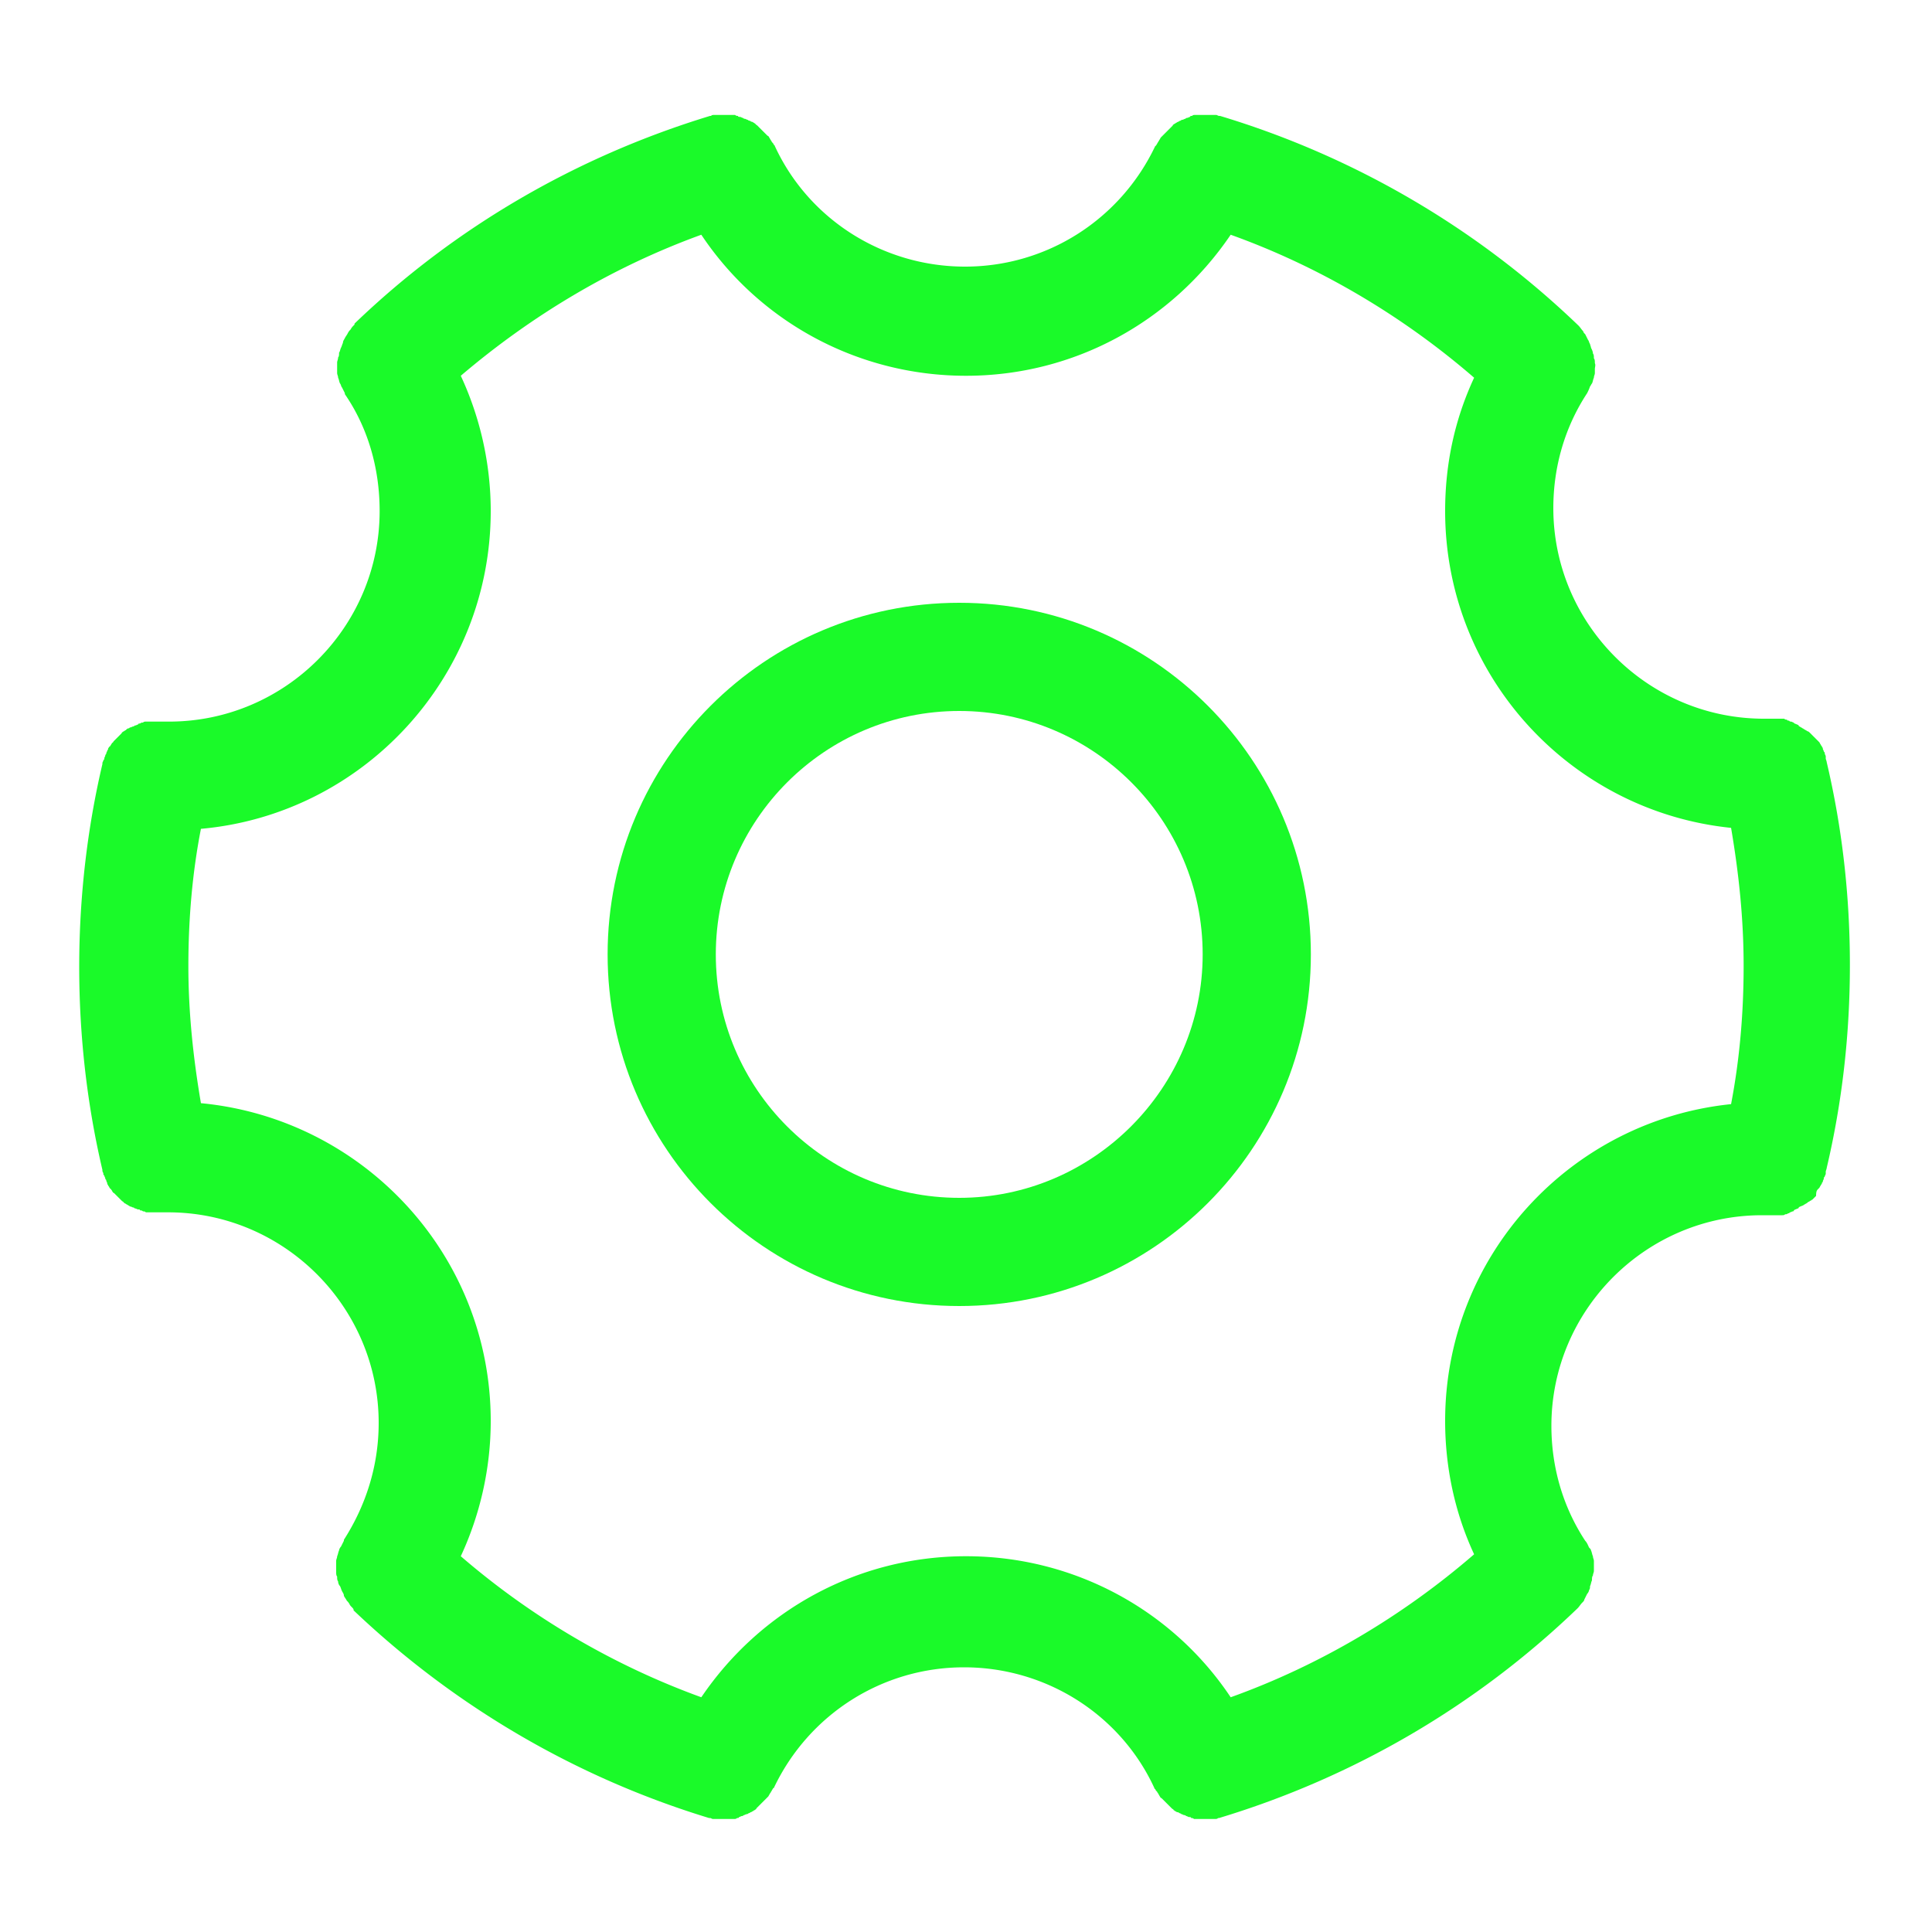 <svg class="icon" style="width: 1em; height: 1em;vertical-align: middle;fill: currentColor;overflow: hidden;" viewBox="0 0 1024 1024" version="1.1" xmlns="http://www.w3.org/2000/svg" p-id="1548"><path d="M508.416 319.488c-102.912 0-186.368 83.456-186.368 186.368 0 102.912 83.456 186.368 186.368 186.368s186.368-83.456 186.368-186.368-83.456-186.368-186.368-186.368z m0 315.392c-71.168 0-129.024-57.856-129.024-129.024 0-71.168 57.856-129.024 129.024-129.024s129.024 57.856 129.024 129.024c0 70.656-57.856 129.024-129.024 129.024z" fill="#1afa29" p-id="1549"></path><path d="M963.584 630.272l0.512-0.512c0.512-0.512 0.512-1.024 1.024-1.536 0-0.512 0.512-0.512 0.512-1.024s0.512-0.512 0.512-1.024 0.512-1.024 0.512-1.536c0-0.512 0-0.512 0.512-1.024 0-0.512 0.512-1.024 0.512-1.536v-1.024c0-0.512 0.512-1.536 0.512-2.048 8.192-34.816 12.288-70.656 12.288-107.52s-4.096-72.704-12.288-107.52c0-0.512-0.512-1.536-0.512-2.048v-1.024c0-0.512-0.512-1.024-0.512-1.536 0-0.512 0-0.512-0.512-1.024 0-0.512-0.512-1.024-0.512-1.536 0-0.512-0.512-1.024-0.512-1.024 0-0.512-0.512-0.512-0.512-1.024-0.512-0.512-0.512-1.024-1.024-1.536l-0.512-0.512-1.536-1.536-0.512-0.512-1.536-1.536-0.512-0.512c-0.512-0.512-1.024-1.024-1.536-1.024-0.512-0.512-1.024-0.512-1.536-1.024-0.512 0-0.512-0.512-1.024-0.512-0.512-0.512-1.024-0.512-1.536-1.024 0 0-0.512 0-0.512-0.512-0.512-0.512-1.024-0.512-2.048-1.024 0 0-0.512 0-0.512-0.512-0.512 0-1.024-0.512-1.536-0.512-0.512 0-0.512 0-1.024-0.512-0.512 0-1.024 0-1.024-0.512-0.512 0-1.024 0-1.536-0.512h-10.752c-61.44 0-111.616-50.176-111.616-111.616 0-22.016 6.144-43.008 17.92-60.928 0.512-1.024 1.024-2.048 1.536-3.584 0.512-0.512 0.512-1.024 1.024-1.536 0.512-1.024 0.512-2.048 1.024-3.072 0-1.024 0.512-1.536 0.512-2.56v-2.048c0-1.024 0.512-2.048 0-3.072 0-1.024 0-2.048-0.512-2.56 0-1.024 0-2.048-0.512-2.56 0-1.024-0.512-2.048-1.024-3.072 0-0.512-0.512-1.536-0.512-2.048-0.512-0.512-0.512-1.536-1.024-2.048l-1.536-3.072c-0.512-0.512-1.024-1.024-1.024-1.536-1.024-1.024-1.536-2.048-2.56-3.072A469.53 469.53 0 0 0 646.656 61.44h-0.512c-0.512 0-1.024-0.512-1.536-0.512h-11.264c-0.512 0-1.024 0-1.536 0.512-0.512 0-1.024 0-1.024 0.512-0.512 0-1.024 0.512-1.536 0.512-0.512 0-1.024 0.512-1.024 0.512-0.512 0-1.024 0.512-1.536 0.512-0.512 0-1.024 0.512-1.024 0.512-0.512 0-1.024 0.512-1.024 0.512-0.512 0-1.024 0.512-1.024 0.512-0.512 0-0.512 0.512-1.024 0.512-0.512 0.512-1.024 0.512-1.024 1.024l-1.024 1.024-1.024 1.024-1.024 1.024-1.024 1.024-1.024 1.024-1.024 1.024c-0.512 0.512-0.512 1.024-1.024 1.536 0 0.512-0.512 0.512-0.512 1.024-0.512 0.512-0.512 1.024-1.024 1.536 0 0 0 0.512-0.512 0.512-18.432 38.912-57.344 64-100.864 64s-82.944-25.088-100.864-64c0 0 0-0.512-0.512-0.512 0-0.512-0.512-1.024-1.024-1.536 0-0.512-0.512-0.512-0.512-1.024-0.512-0.512-0.512-1.024-1.024-1.536 0-0.512-0.512-0.512-1.024-1.024l-1.024-1.024-1.024-1.024-1.024-1.024-1.024-1.024-1.024-1.024c-0.512-0.512-1.024-0.512-1.024-1.024-0.512 0-0.512-0.512-1.024-0.512-0.512-0.512-1.024-0.512-1.024-0.512-0.512 0-0.512-0.512-1.024-0.512s-1.024-0.512-1.024-0.512c-0.512 0-1.024-0.512-1.536-0.512-0.512 0-1.024-0.512-1.024-0.512-0.512 0-1.024-0.512-1.536-0.512-0.512 0-1.024 0-1.024-0.512-0.512 0-1.024 0-1.536-0.512h-11.264c-0.512 0-1.024 0-1.536 0.512h-0.512c-70.656 21.504-135.168 58.88-188.416 110.08v0.512c-1.024 1.024-1.536 1.536-2.048 2.56-0.512 0.512-1.024 1.024-1.536 2.048-0.512 1.024-1.024 1.536-1.536 2.56-0.512 1.024-1.024 1.536-1.024 2.56-0.512 1.024-0.512 1.536-1.024 2.56s-0.512 2.048-1.024 2.56c0 1.024 0 2.048-0.512 2.56 0 1.024-0.512 2.048-0.512 2.56v5.632c0 1.024 0.512 1.536 0.512 2.56 0.512 1.024 0.512 2.048 1.024 3.072 0.512 0.512 0.512 1.536 1.024 2.048l1.536 3.072v0.512c12.288 17.92 18.432 39.424 18.432 61.952 0 61.44-50.176 111.616-111.616 111.616h-6.144-6.144c-0.512 0-1.024 0-1.536 0.512-0.512 0-1.024 0-1.536 0.512-0.512 0-1.024 0-1.024 0.512-0.512 0-1.024 0.512-1.536 0.512-0.512 0-0.512 0.512-1.024 0.512s-1.024 0.512-1.536 0.512c-0.512 0-0.512 0.512-1.024 0.512s-1.024 0.512-1.536 1.024c-0.512 0-0.512 0.512-1.024 0.512-0.512 0.512-1.024 0.512-1.024 1.024l-1.024 1.024-1.024 1.024-1.024 1.024-1.024 1.024c-0.512 0.512-0.512 1.024-1.024 1.024 0 0.512-0.512 0.512-0.512 1.024-0.512 0.512-0.512 1.024-1.024 1.024 0 0.512-0.512 0.512-0.512 1.024s-0.512 1.024-0.512 1.024c0 0.512-0.512 1.024-0.512 1.536 0 0.512-0.512 0.512-0.512 1.024s-0.512 1.024-0.512 1.536c0 0.512 0 0.512-0.512 1.024 0 0.512-0.512 1.024-0.512 1.536v0.512C46.08 439.808 41.984 476.16 41.984 512.512s4.096 72.704 12.288 107.52v0.512c0 0.512 0.512 1.024 0.512 1.536 0 0.512 0 0.512 0.512 1.024 0 0.512 0.512 1.024 0.512 1.536 0 0.512 0.512 0.512 0.512 1.024s0.512 1.024 0.512 1.536c0 0.512 0.512 1.024 0.512 1.024 0 0.512 0.512 0.512 0.512 1.024 0.512 0.512 0.512 1.024 1.024 1.024 0 0.512 0.512 0.512 0.512 1.024 0.512 0.512 0.512 1.024 1.024 1.024l1.024 1.024 1.024 1.024 1.024 1.024 1.024 1.024c0.512 0.512 1.024 0.512 1.024 1.024 0.512 0 0.512 0.512 1.024 0.512 0.512 0.512 1.024 0.512 1.536 1.024 0.512 0 0.512 0.512 1.024 0.512s1.024 0.512 1.536 0.512c0.512 0 0.512 0.512 1.024 0.512s1.024 0.512 1.536 0.512c0.512 0 1.024 0 1.024 0.512 0.512 0 1.024 0 1.536 0.512 0.512 0 1.024 0 1.536 0.512h11.776c61.44 0 111.616 50.176 111.616 111.616 0 22.528-6.656 43.52-18.432 61.952v0.512l-1.536 3.072c-0.512 0.512-1.024 1.536-1.024 2.048-0.512 1.024-0.512 2.048-1.024 3.072 0 1.024-0.512 1.536-0.512 2.56v5.632c0 1.024 0 2.048 0.512 2.56 0 1.024 0 2.048 0.512 2.56 0 1.024 0.512 2.048 1.024 2.56 0.512 1.024 0.512 1.536 1.024 2.56s1.024 1.536 1.024 2.56c0.512 1.024 1.024 1.536 1.536 2.56 0.512 0.512 1.024 1.024 1.536 2.048 0.512 1.024 1.536 1.536 2.048 2.56v0.512c53.248 50.688 117.76 88.576 188.416 110.08h0.512c0.512 0 1.024 0.512 1.536 0.512H389.12c0.512 0 1.024 0 1.536-0.512 0.512 0 1.024 0 1.024-0.512 0.512 0 1.024-0.512 1.536-0.512 0.512 0 1.024-0.512 1.024-0.512 0.512 0 1.024-0.512 1.536-0.512 0.512 0 1.024-0.512 1.024-0.512 0.512 0 1.024-0.512 1.024-0.512 0.512 0 1.024-0.512 1.024-0.512 0.512 0 0.512-0.512 1.024-0.512 0.512-0.512 1.024-0.512 1.024-1.024l1.024-1.024 1.024-1.024 1.024-1.024 1.024-1.024 1.024-1.024 1.024-1.024c0.512-0.512 0.512-1.024 1.024-1.536 0-0.512 0.512-0.512 0.512-1.024 0.512-0.512 0.512-1.024 1.024-1.536 0 0 0-0.512 0.512-0.512 18.432-38.912 57.344-64 100.864-64s82.944 25.088 100.864 64c0 0 0 0.512 0.512 0.512 0 0.512 0.512 1.024 1.024 1.536 0 0.512 0.512 0.512 0.512 1.024 0.512 0.512 0.512 1.024 1.024 1.536 0 0.512 0.512 0.512 1.024 1.024l1.024 1.024 1.024 1.024 1.024 1.024 1.024 1.024 1.024 1.024c0.512 0.512 1.024 0.512 1.024 1.024 0.512 0 0.512 0.512 1.024 0.512 0.512 0.512 1.024 0.512 1.024 0.512 0.512 0 1.024 0.512 1.024 0.512 0.512 0 1.024 0.512 1.024 0.512 0.512 0 1.024 0.512 1.536 0.512 0.512 0 1.024 0.512 1.024 0.512 0.512 0 1.024 0.512 1.536 0.512 0.512 0 1.024 0 1.024 0.512 0.512 0 1.024 0 1.536 0.512h11.264c0.512 0 1.024 0 1.536-0.512h0.512c71.168-21.504 136.192-59.392 189.952-111.104 1.024-1.024 1.536-2.048 2.56-3.072 0.512-0.512 1.024-1.024 1.024-1.536l1.536-3.072c0.512-0.512 1.024-1.536 1.024-2.048 0.512-0.512 0.512-1.536 0.512-2.048 0.512-1.024 0.512-2.048 1.024-3.072 0-1.024 0-2.048 0.512-2.56 0-1.024 0.512-1.536 0.512-2.56v-3.072-2.048c0-1.024-0.512-1.536-0.512-2.56-0.512-1.024-0.512-2.048-1.024-3.072 0-0.512-0.512-1.024-1.024-1.536-0.512-1.024-1.024-2.56-2.048-3.584-11.776-17.92-17.92-38.912-17.92-60.928 0-61.44 50.176-111.616 111.616-111.616h10.752c0.512 0 1.024 0 1.536-0.512 0.512 0 1.024 0 1.536-0.512 0.512 0 0.512 0 1.024-0.512 0.512 0 1.024-0.512 1.536-0.512 0 0 0.512 0 0.512-0.512 0.512-0.512 1.024-0.512 2.048-1.024 0 0 0.512 0 0.512-0.512 0.512-0.512 1.024-0.512 2.048-1.024 0.512 0 0.512-0.512 1.024-0.512 0.512-0.512 1.024-0.512 1.536-1.024 0.512-0.512 1.024-0.512 1.536-1.024 0.512 0 0.512-0.512 1.024-0.512l1.536-1.536 0.512-0.512c0-2.56 0.512-3.072 1.024-3.584z m-197.632 122.88c0 24.576 5.12 48.64 15.36 70.656-37.888 32.768-81.92 58.88-129.024 75.776-30.72-46.08-82.944-74.752-140.288-74.752s-109.056 28.672-140.288 74.752c-46.592-16.896-90.112-42.496-127.488-74.752 10.24-22.016 15.872-46.592 15.872-71.68 0-88.064-67.584-160.256-153.6-168.448-4.096-24.064-6.656-48.128-6.656-72.704s2.048-49.152 6.656-72.704c86.016-7.68 153.6-80.384 153.6-168.448 0-25.088-5.632-49.664-15.872-71.68 37.888-32.256 80.896-57.856 127.488-74.752 30.72 46.08 82.944 74.752 140.288 74.752s109.056-28.672 140.288-74.752c47.104 16.896 91.136 43.008 129.024 75.776-10.24 22.016-15.36 45.568-15.36 70.656 0 87.552 66.56 159.232 151.552 167.936 4.096 24.064 6.656 48.128 6.656 73.216 0 24.576-2.048 49.152-6.656 73.216-84.992 8.704-151.552 80.384-151.552 167.936z" fill="#1afa29" p-id="1550"></path></svg>
